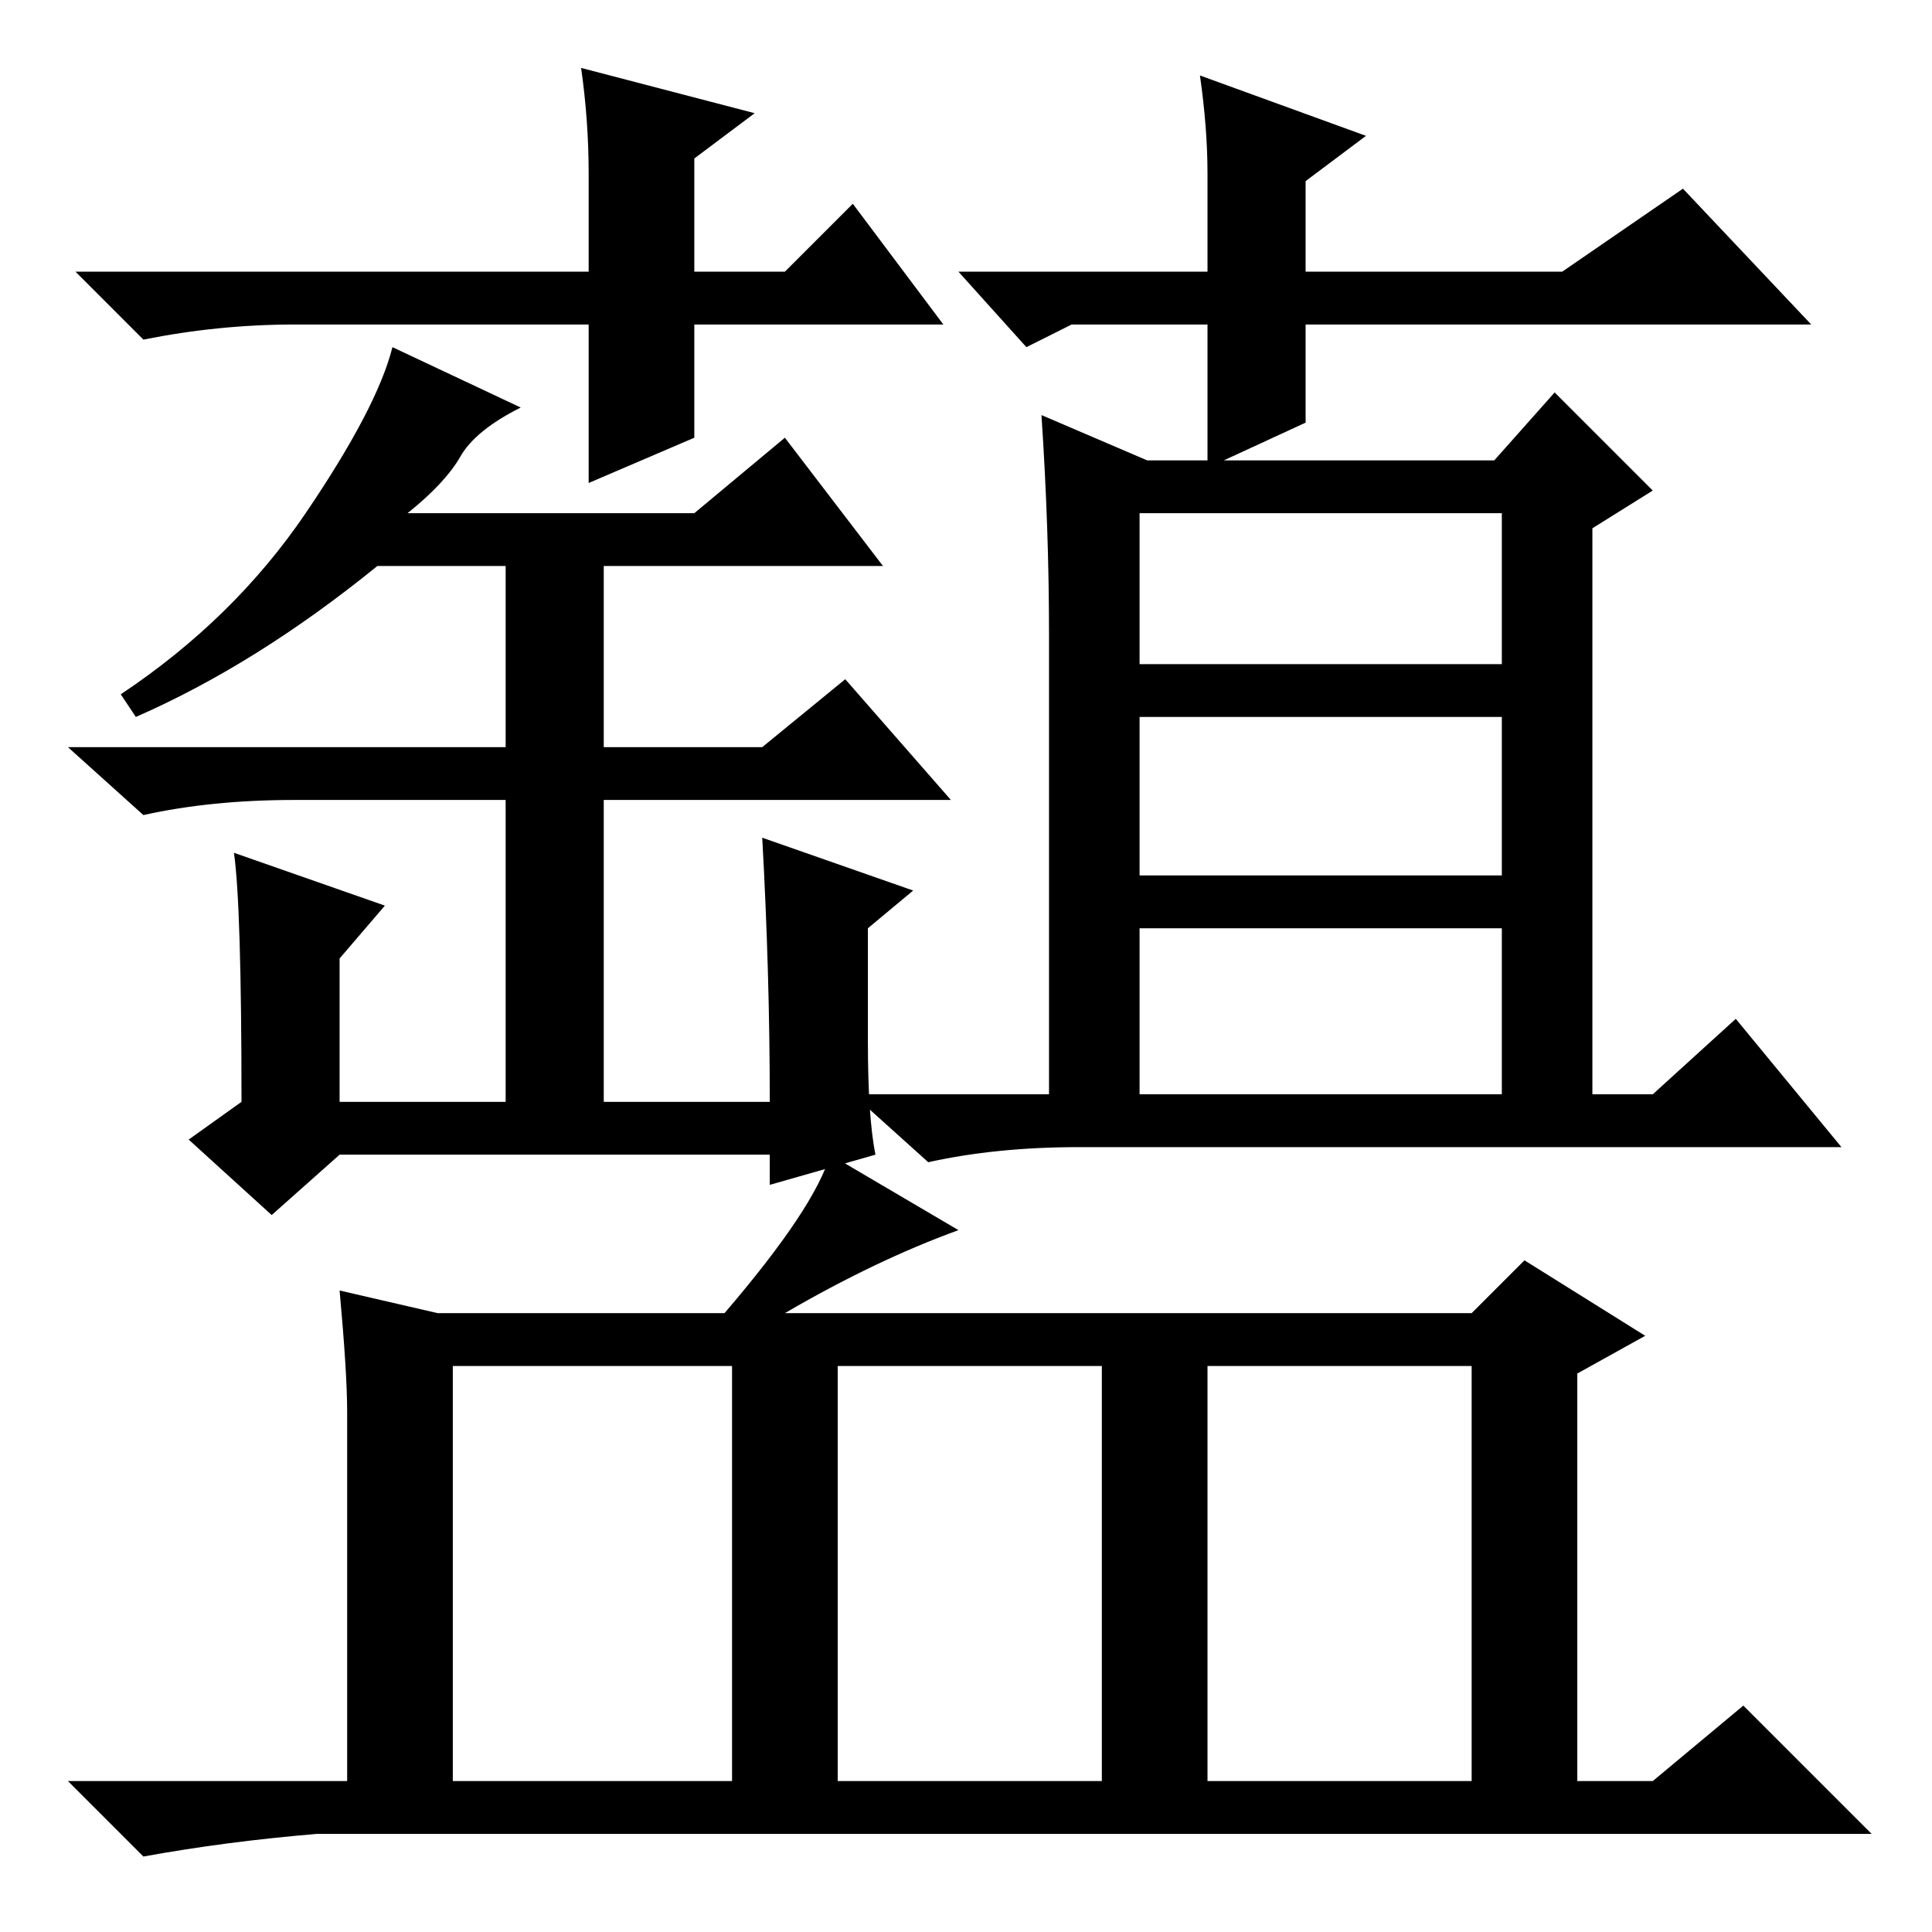 <?xml version="1.0" standalone="no"?>
<!DOCTYPE svg PUBLIC "-//W3C//DTD SVG 1.1//EN" "http://www.w3.org/Graphics/SVG/1.1/DTD/svg11.dtd" >
<svg xmlns="http://www.w3.org/2000/svg" xmlns:xlink="http://www.w3.org/1999/xlink" version="1.1" viewBox="0 -36 256 256">
  <g transform="matrix(1 0 0 -1 0 220)">
   <path fill="currentColor"
d="M102 110q0 17 -1 35l20 -7l-6 -5v-15q0 -10 1 -15l-14 -4v4h-57l-9 -8l-11 10l7 5q0 26 -1 33l20 -7l-6 -7v-19h22v40h-28q-11 0 -20 -2l-10 9h58v24h-17q-16 -13 -32 -20l-2 3q15 10 24.5 24t11.5 22l17 -8q-6 -3 -8 -6.5t-7 -7.5h38l12 10l13 -17h-37v-24h21l11 9
l14 -16h-46v-40h22zM152 195h46l8 9l13 -13l-8 -5v-75h8l11 10l14 -17h-101q-11 0 -20 -2l-10 9h26v61q0 14 -1 29zM151 168h48v20h-48v-20zM151 140h48v21h-48v-21zM151 111h48v22h-48v-22zM45 85l13 -3h38q12 14 14 21l17 -10q-11 -4 -23 -11h91l7 7l16 -10l-9 -5v-54h10
l12 10l17 -17h-206q-12 -1 -23 -3l-10 10h37v49q0 5 -1 16zM60 20h37v55h-37v-55zM111 20h35v55h-35v-55zM160 20h35v55h-35v-55zM127 220h33v13q0 6 -1 13l22 -8l-8 -6v-12h34l16 11l17 -18h-67v-13l-13 -6v19h-18l-6 -3zM113 229l12 -16h-33v-15l-14 -6v21h-39
q-10 0 -20 -2l-9 9h68v13q0 7 -1 14l23 -6l-8 -6v-15h12z" />
  </g>

</svg>

